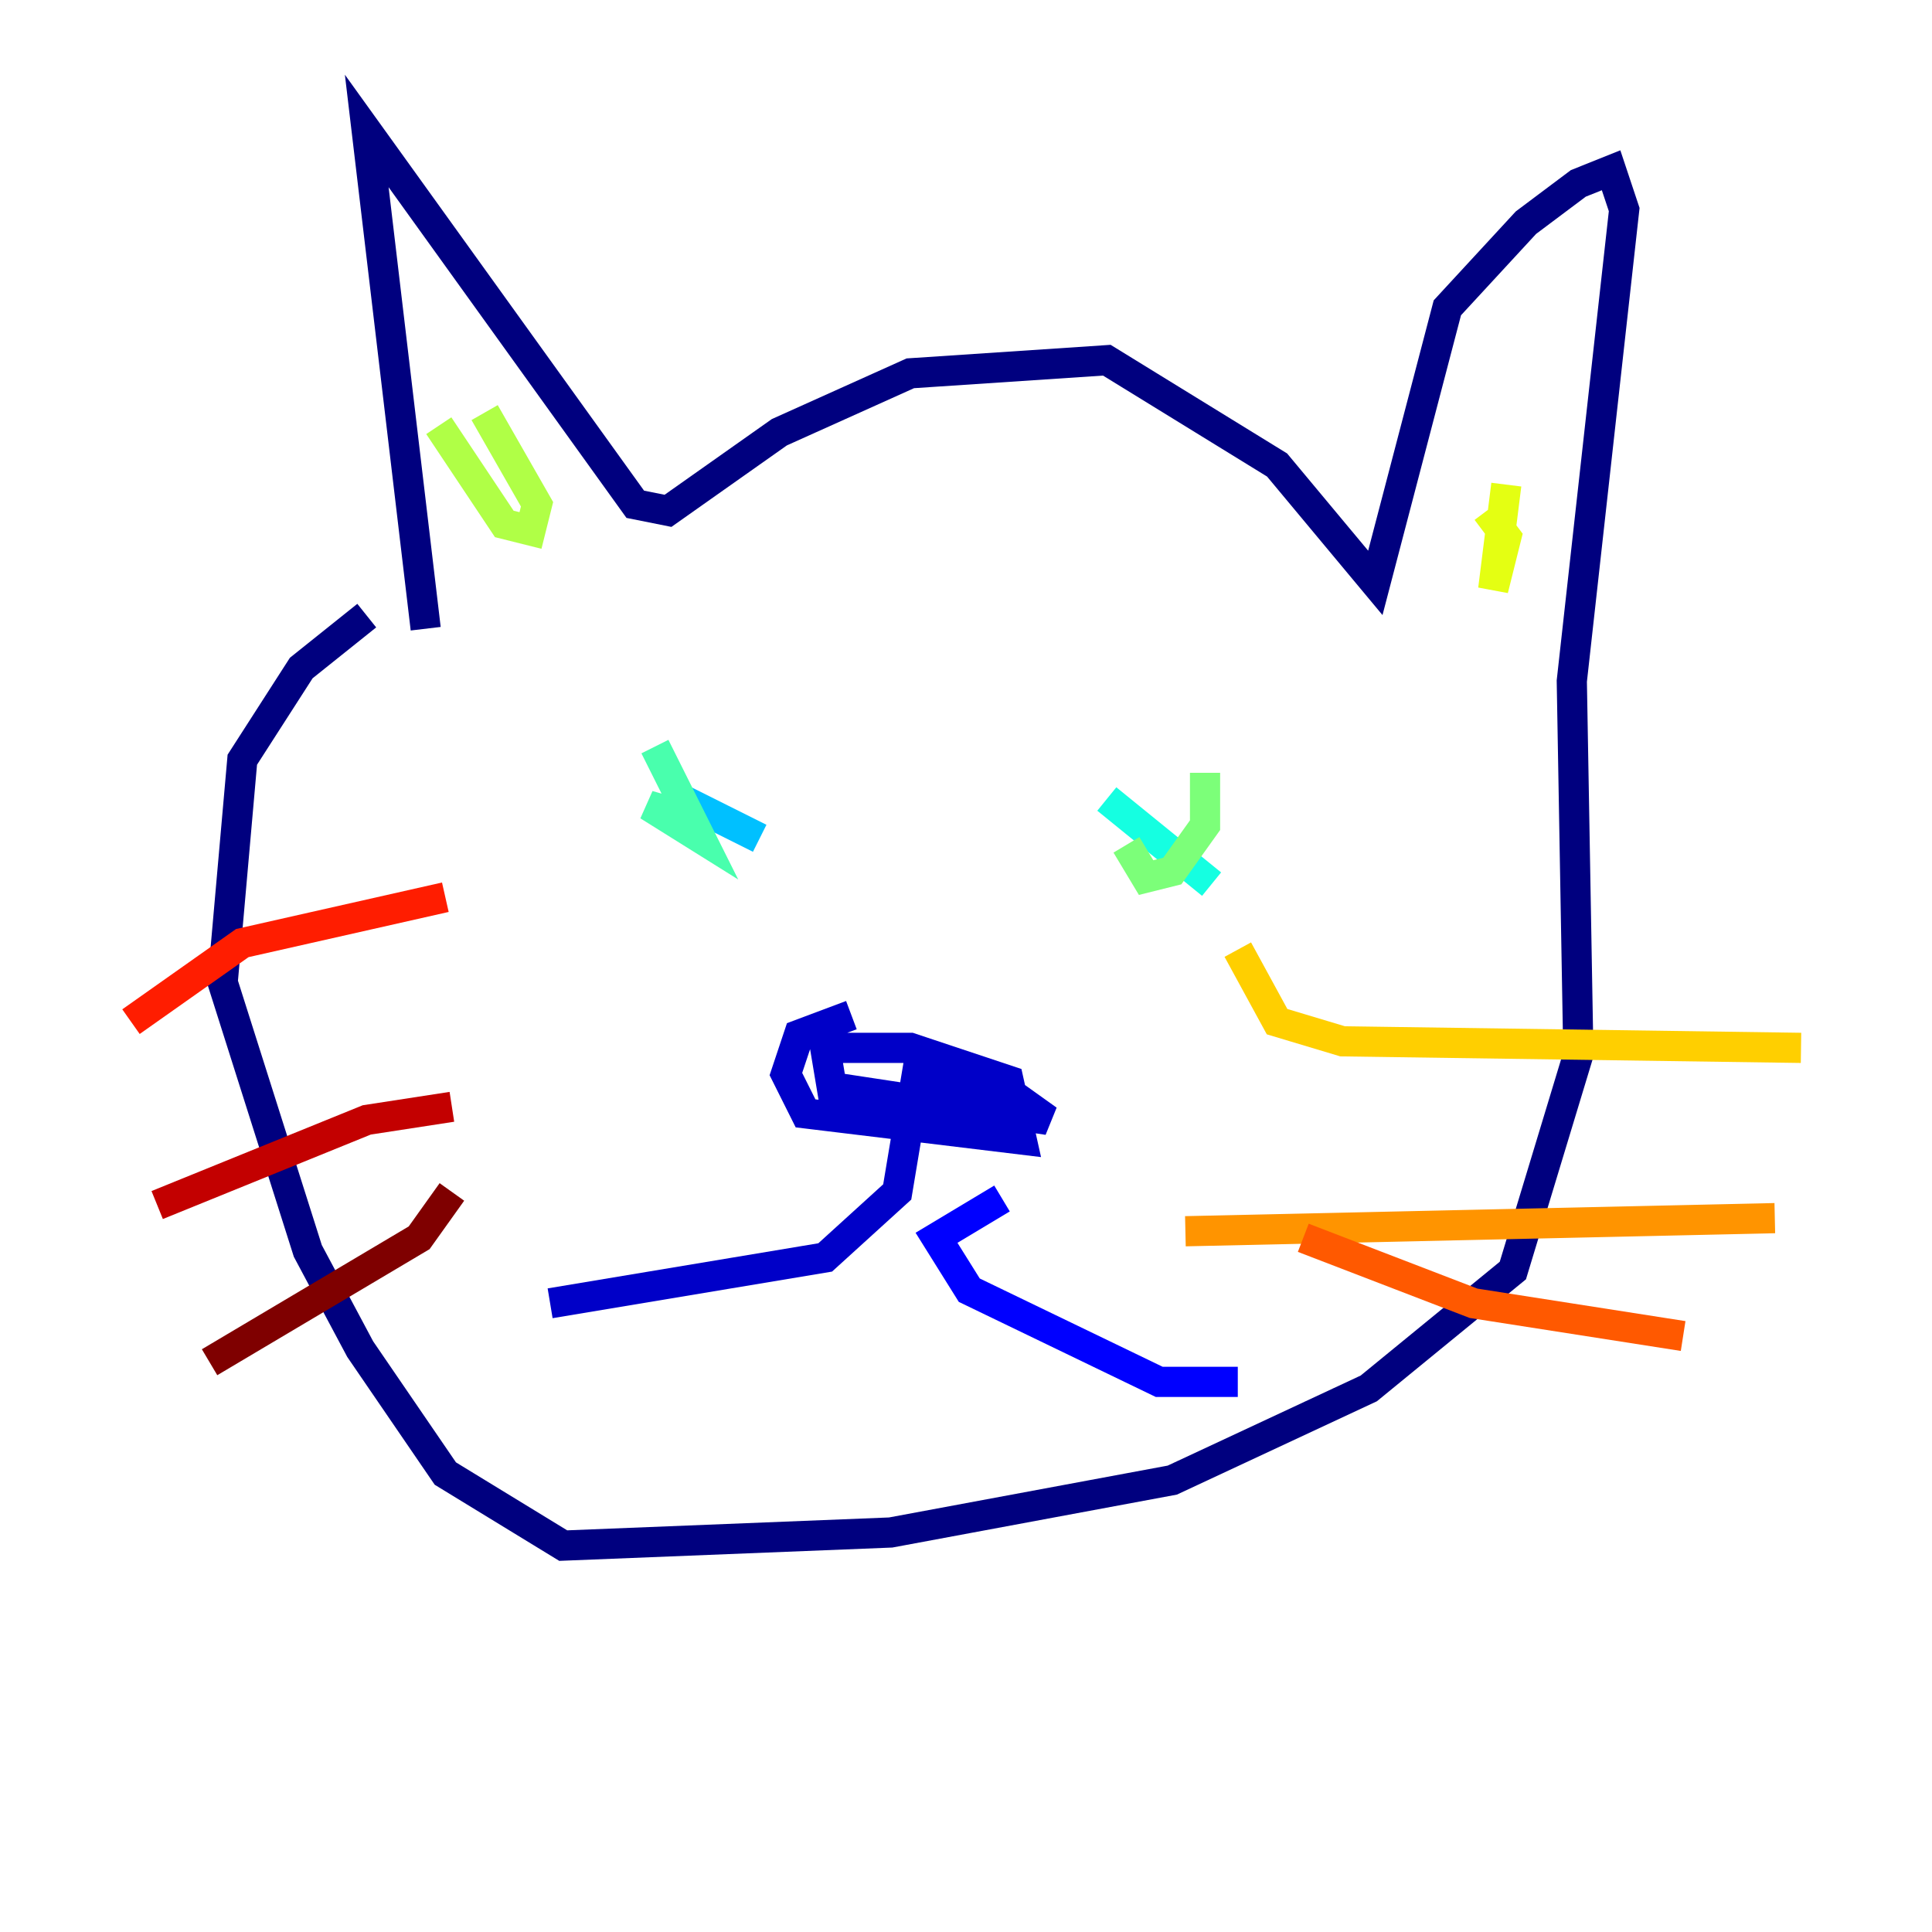 <?xml version="1.0" encoding="utf-8" ?>
<svg baseProfile="tiny" height="128" version="1.2" viewBox="0,0,128,128" width="128" xmlns="http://www.w3.org/2000/svg" xmlns:ev="http://www.w3.org/2001/xml-events" xmlns:xlink="http://www.w3.org/1999/xlink"><defs /><polyline fill="none" points="28.203,41.654 24.298,8.678 42.088,33.41 44.258,33.844 51.634,28.637 60.312,24.732 73.329,23.864 84.61,30.807 91.119,38.617 95.891,20.393 101.098,14.752 104.57,12.149 106.739,11.281 107.607,13.885 104.136,45.125 104.57,69.858 100.231,84.176 90.685,91.986 77.668,98.061 59.01,101.532 37.315,102.4 29.505,97.627 23.864,89.383 20.393,82.875 14.752,65.085 16.054,50.332 19.959,44.258 24.298,40.786" stroke="#00007f" stroke-width="2" /><polyline fill="none" points="56.407,67.254 52.936,68.556 52.068,71.159 53.37,73.763 67.688,75.498 66.82,71.593 60.312,69.424 54.671,69.424 55.105,72.027 69.424,74.197 66.386,72.027 60.746,71.159 59.444,78.969 54.671,83.308 36.447,86.346" stroke="#0000c8" stroke-width="2" /><polyline fill="none" points="66.386,79.403 62.047,82.007 64.217,85.478 76.8,91.552 82.007,91.552" stroke="#0000ff" stroke-width="2" /><polyline fill="none" points="47.729,44.691 47.729,44.691" stroke="#0040ff" stroke-width="2" /><polyline fill="none" points="72.895,50.332 72.895,50.332" stroke="#0080ff" stroke-width="2" /><polyline fill="none" points="44.258,52.502 50.332,55.539" stroke="#00c0ff" stroke-width="2" /><polyline fill="none" points="73.329,52.936 80.271,58.576" stroke="#15ffe1" stroke-width="2" /><polyline fill="none" points="43.39,49.464 46.427,55.539 42.956,53.37 45.993,54.237" stroke="#49ffad" stroke-width="2" /><polyline fill="none" points="74.63,55.973 75.932,58.142 77.668,57.709 79.837,54.671 79.837,51.2" stroke="#7cff79" stroke-width="2" /><polyline fill="none" points="29.071,28.203 33.41,34.712 35.146,35.146 35.58,33.41 32.108,27.336" stroke="#b0ff46" stroke-width="2" /><polyline fill="none" points="99.797,32.108 98.929,39.051 99.797,35.58 98.495,33.844" stroke="#e4ff12" stroke-width="2" /><polyline fill="none" points="82.007,62.915 84.61,67.688 88.949,68.99 119.322,69.424" stroke="#ffcf00" stroke-width="2" /><polyline fill="none" points="78.536,81.573 117.586,80.705" stroke="#ff9400" stroke-width="2" /><polyline fill="none" points="86.346,82.007 97.627,86.346 111.512,88.515" stroke="#ff5900" stroke-width="2" /><polyline fill="none" points="29.505,59.444 16.054,62.481 8.678,67.688" stroke="#ff1d00" stroke-width="2" /><polyline fill="none" points="29.939,73.329 24.298,74.197 10.414,79.837" stroke="#c30000" stroke-width="2" /><polyline fill="none" points="29.939,78.969 27.77,82.007 13.885,90.251" stroke="#7f0000" stroke-width="2" /></svg>